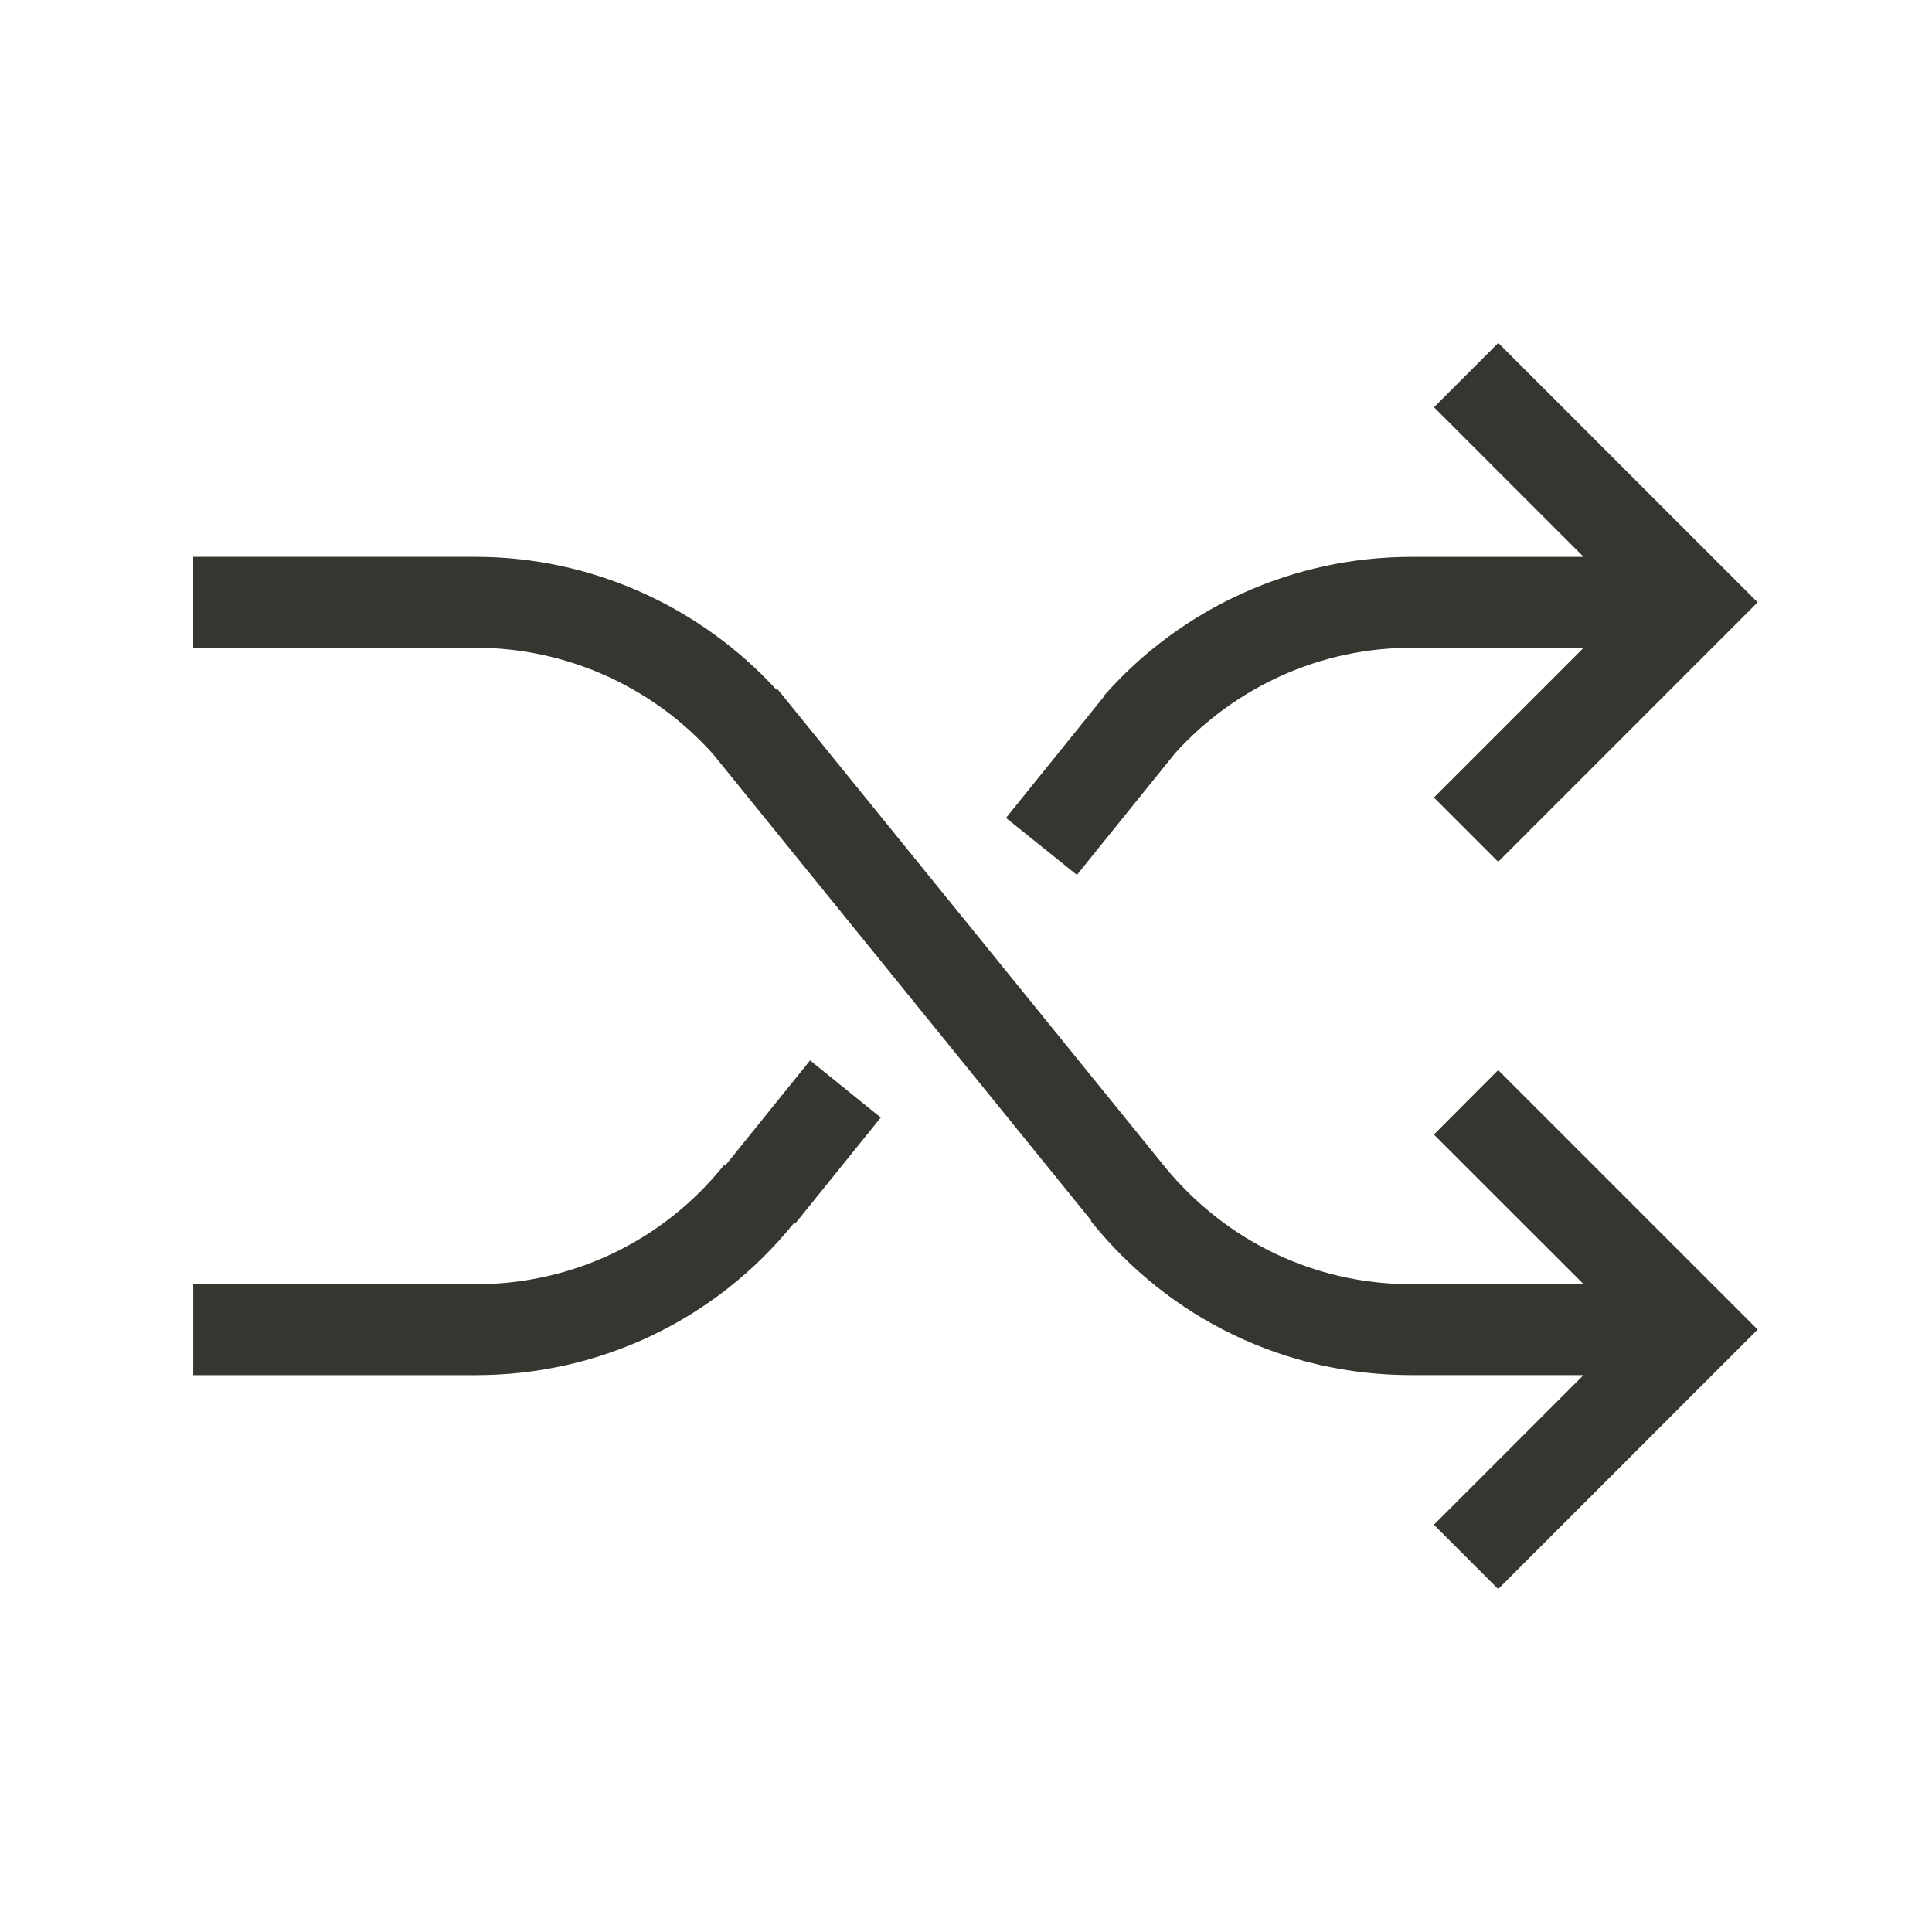 <!-- Generated by IcoMoon.io -->
<svg version="1.1" xmlns="http://www.w3.org/2000/svg" width="40" height="40" viewBox="0 0 40 40">
<title>th-control-shuffle</title>
<path fill="#37352f" d="M20.828 16.934l2.035-2.522-0.008-0.006c1.609-1.828 3.928-2.876 6.359-2.876h3.573l-3.098-3.098 1.331-1.331 5.37 5.37-5.372 5.372-1.331-1.331 3.1-3.1h-3.573c-1.862 0-3.635 0.8-4.885 2.182l-2.033 2.52-1.468-1.18zM15.014 24.134l-0.021-0.015c-1.256 1.568-3.13 2.47-5.144 2.47h-5.848v1.882h5.848c2.577 0 4.979-1.15 6.594-3.155l0.021 0.017 1.771-2.195-1.463-1.184-1.758 2.18zM29.687 23.49l3.1 3.098h-3.573c-1.98 0-3.823-0.883-5.082-2.411l-8.036-9.911-0.019 0.015c-1.6-1.743-3.855-2.752-6.229-2.752h-5.848v1.882h5.848c1.879 0 3.667 0.806 4.915 2.202l7.832 9.66-0.009 0.008c1.619 2.025 4.034 3.189 6.626 3.189h3.573l-3.098 3.098 1.331 1.331 5.372-5.372-5.372-5.372-1.331 1.335z"></path>
</svg>
